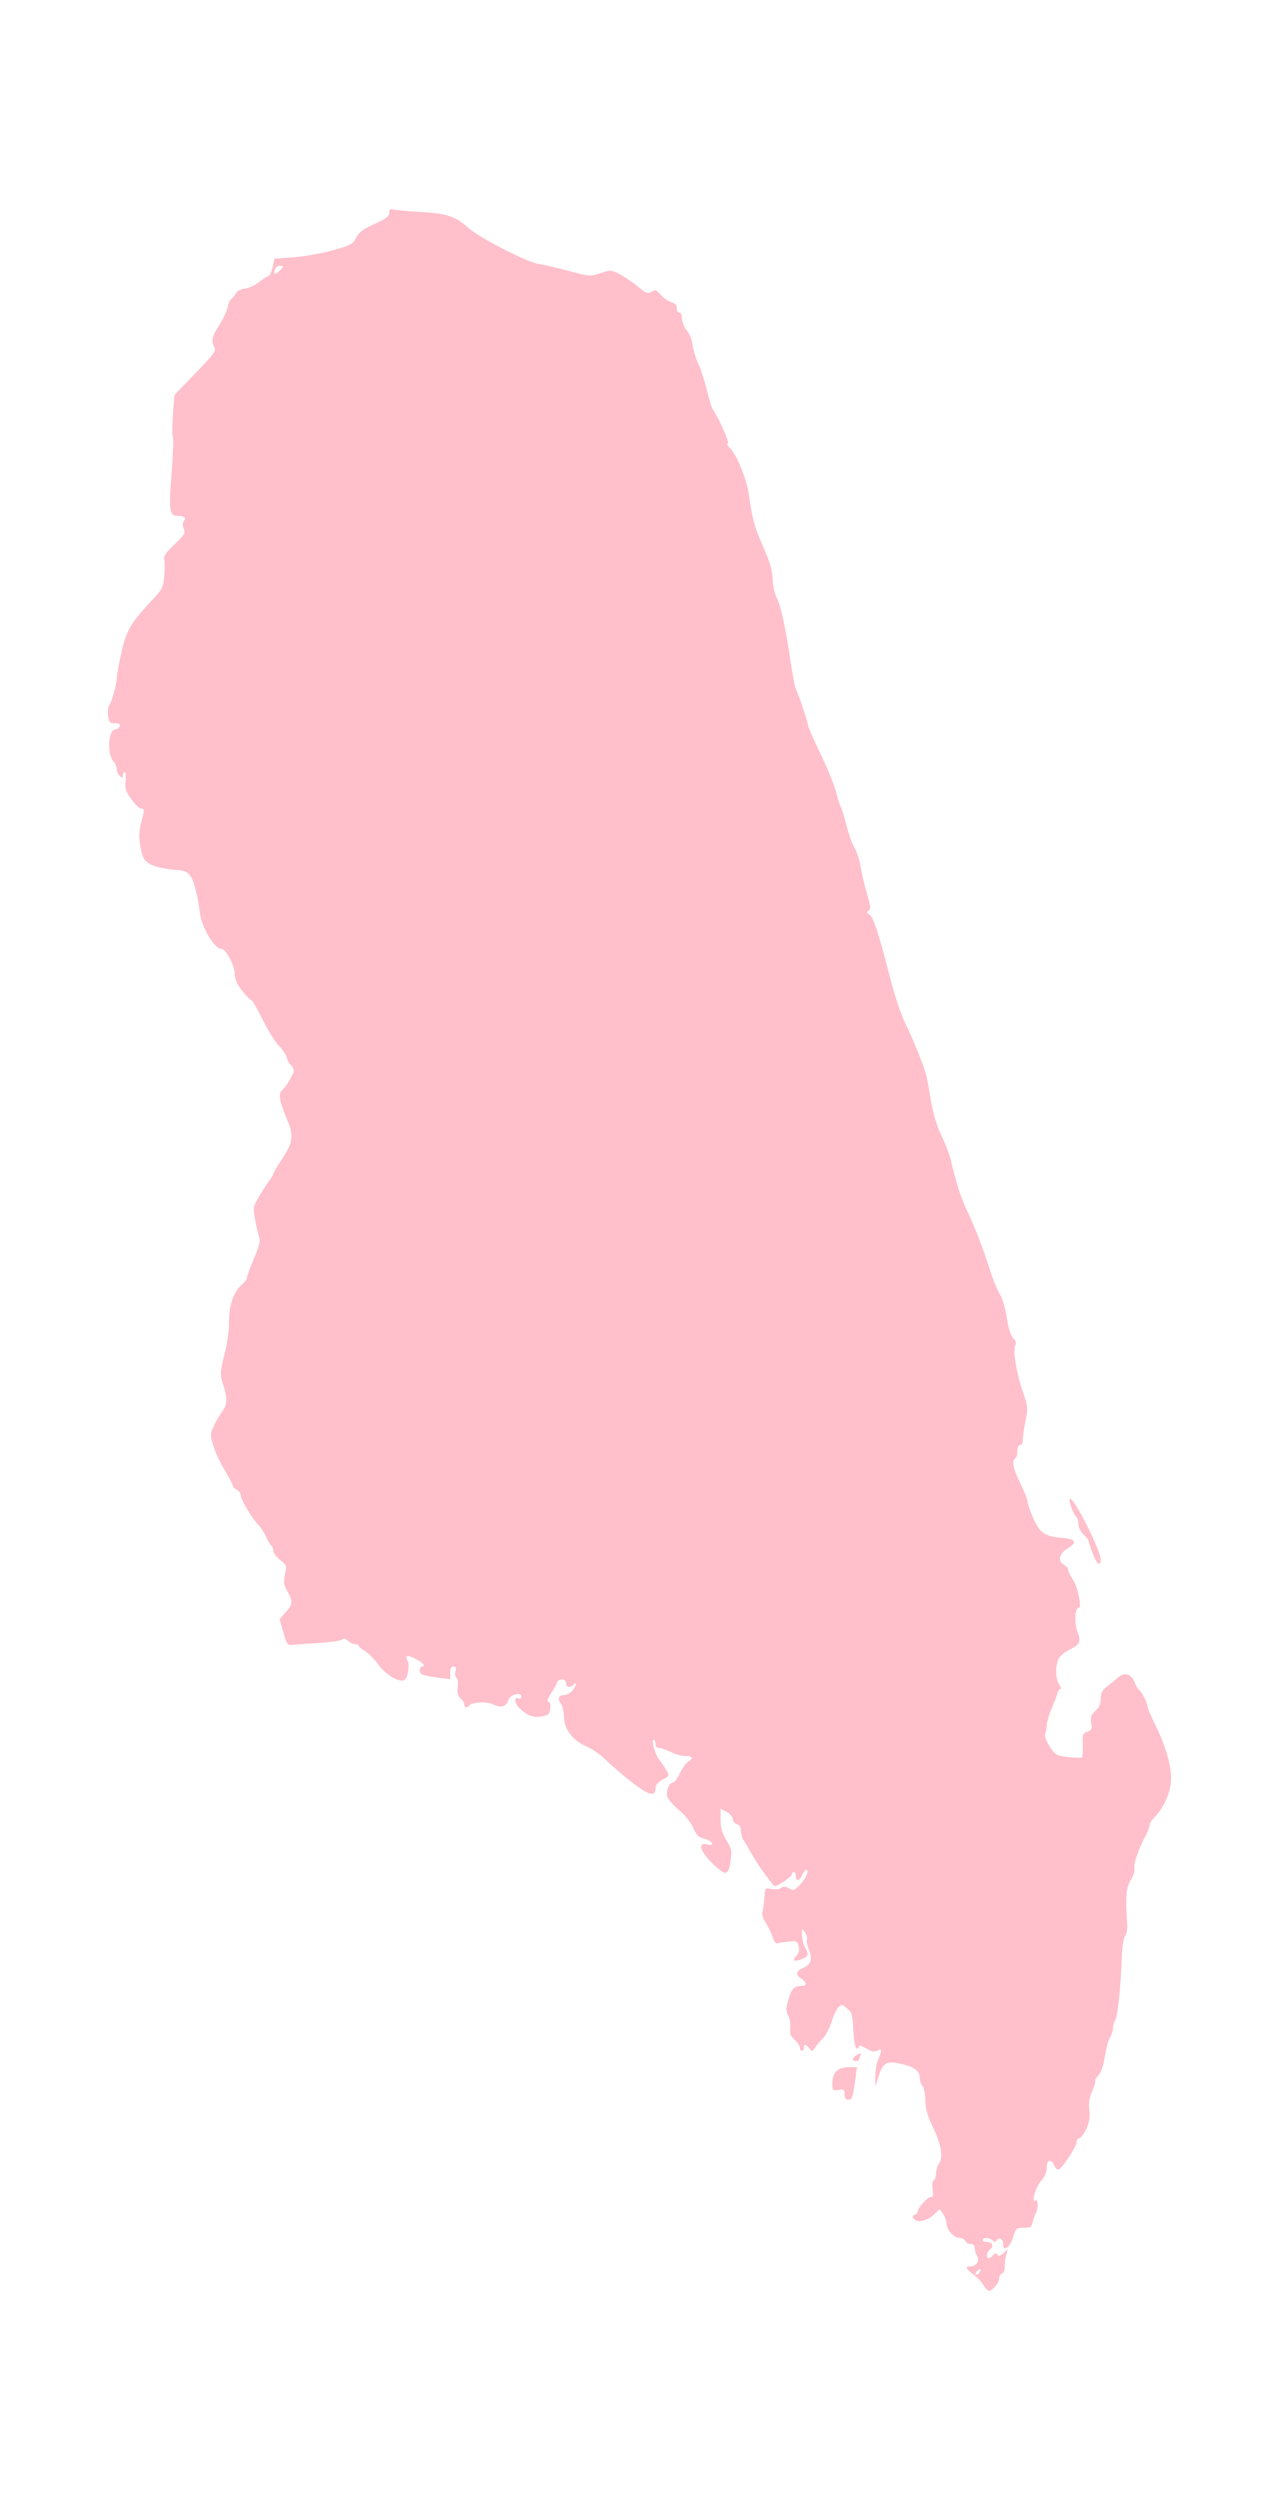 <?xml version="1.0" ?>
<svg xmlns="http://www.w3.org/2000/svg" xmlns:ev="http://www.w3.org/2001/xml-events" xmlns:xlink="http://www.w3.org/1999/xlink" baseProfile="full" height="600px" version="1.1" viewBox="1978.107 -1027.323 6286.113 12296.279" width="307px">
	<defs/>
	<path d="M 6813.0,10212.0 C 6804.0,10197.0 6782.0,10173.0 6764.0,10160.0 C 6726.0,10132.0 6722.0,10120.0 6749.0,10120.0 C 6778.0,10120.0 6796.0,10092.0 6782.0,10069.0 C 6775.0,10059.0 6770.0,10041.0 6770.0,10030.0 C 6770.0,10017.0 6763.0,10010.0 6750.0,10010.0 C 6739.0,10010.0 6727.0,10003.0 6724.0,9995.0 C 6720.0,9987.0 6708.0,9980.0 6696.0,9980.0 C 6668.0,9980.0 6634.0,9943.0 6632.0,9912.0 C 6632.0,9899.0 6624.0,9877.0 6615.0,9863.0 L 6598.0,9838.0 L 6571.0,9864.0 C 6538.0,9896.0 6489.0,9907.0 6472.0,9887.0 C 6462.0,9875.0 6463.0,9871.0 6475.0,9866.0 C 6483.0,9863.0 6490.0,9856.0 6490.0,9849.0 C 6490.0,9831.0 6542.0,9775.0 6556.0,9778.0 C 6565.0,9780.0 6567.0,9770.0 6563.0,9742.0 C 6560.0,9718.0 6562.0,9700.0 6569.0,9696.0 C 6575.0,9692.0 6580.0,9677.0 6580.0,9662.0 C 6580.0,9647.0 6587.0,9625.0 6595.0,9613.0 C 6616.0,9583.0 6606.0,9522.0 6563.0,9432.0 C 6537.0,9378.0 6528.0,9345.0 6527.0,9302.0 C 6527.0,9270.0 6520.0,9239.0 6513.0,9232.0 C 6506.0,9225.0 6500.0,9209.0 6500.0,9196.0 C 6500.0,9160.0 6479.0,9142.0 6416.0,9126.0 C 6339.0,9106.0 6319.0,9116.0 6298.0,9183.0 L 6282.0,9235.0 L 6281.0,9187.0 C 6281.0,9161.0 6287.0,9123.0 6295.0,9103.0 C 6315.0,9057.0 6314.0,9047.0 6293.0,9058.0 C 6283.0,9064.0 6269.0,9064.0 6258.0,9059.0 C 6248.0,9054.0 6231.0,9045.0 6220.0,9040.0 C 6206.0,9033.0 6200.0,9033.0 6200.0,9041.0 C 6200.0,9047.0 6195.0,9050.0 6189.0,9048.0 C 6182.0,9046.0 6176.0,9009.0 6173.0,8960.0 C 6170.0,8884.0 6166.0,8872.0 6143.0,8852.0 C 6120.0,8831.0 6116.0,8830.0 6101.0,8844.0 C 6091.0,8853.0 6076.0,8886.0 6066.0,8917.0 C 6056.0,8949.0 6036.0,8987.0 6021.0,9001.0 C 6007.0,9015.0 5990.0,9035.0 5983.0,9046.0 C 5971.0,9064.0 5970.0,9064.0 5957.0,9048.0 C 5940.0,9026.0 5930.0,9025.0 5930.0,9045.0 C 5930.0,9053.0 5926.0,9060.0 5920.0,9060.0 C 5915.0,9060.0 5910.0,9053.0 5910.0,9045.0 C 5910.0,9036.0 5898.0,9018.0 5884.0,9005.0 C 5863.0,8985.0 5859.0,8974.0 5863.0,8948.0 C 5865.0,8929.0 5861.0,8903.0 5853.0,8887.0 C 5841.0,8862.0 5841.0,8852.0 5854.0,8806.0 C 5870.0,8753.0 5883.0,8740.0 5921.0,8740.0 C 5947.0,8740.0 5945.0,8724.0 5916.0,8704.0 C 5886.0,8685.0 5891.0,8666.0 5930.0,8650.0 C 5965.0,8635.0 5973.0,8607.0 5954.0,8561.0 C 5946.0,8542.0 5942.0,8520.0 5945.0,8512.0 C 5948.0,8505.0 5943.0,8489.0 5935.0,8477.0 C 5920.0,8456.0 5920.0,8457.0 5920.0,8490.0 C 5921.0,8509.0 5927.0,8536.0 5935.0,8550.0 C 5956.0,8587.0 5953.0,8597.0 5918.0,8609.0 C 5880.0,8623.0 5871.0,8616.0 5894.0,8591.0 C 5906.0,8578.0 5909.0,8564.0 5904.0,8545.0 C 5898.0,8520.0 5894.0,8519.0 5856.0,8522.0 C 5834.0,8525.0 5809.0,8528.0 5801.0,8531.0 C 5792.0,8533.0 5783.0,8523.0 5776.0,8500.0 C 5770.0,8481.0 5754.0,8449.0 5742.0,8430.0 C 5726.0,8405.0 5722.0,8388.0 5727.0,8370.0 C 5730.0,8356.0 5734.0,8332.0 5735.0,8315.0 C 5739.0,8256.0 5738.0,8257.0 5771.0,8264.0 C 5790.0,8267.0 5809.0,8265.0 5817.0,8259.0 C 5827.0,8250.0 5837.0,8250.0 5856.0,8260.0 C 5879.0,8273.0 5883.0,8271.0 5909.0,8244.0 C 5939.0,8214.0 5958.0,8170.0 5942.0,8170.0 C 5937.0,8170.0 5928.0,8181.0 5922.0,8195.0 C 5908.0,8225.0 5890.0,8228.0 5890.0,8200.0 C 5890.0,8189.0 5886.0,8180.0 5880.0,8180.0 C 5875.0,8180.0 5870.0,8186.0 5870.0,8193.0 C 5870.0,8203.0 5802.0,8250.0 5787.0,8250.0 C 5779.0,8250.0 5703.0,8145.0 5675.0,8095.0 C 5660.0,8068.0 5641.0,8036.0 5634.0,8025.0 C 5626.0,8014.0 5620.0,7993.0 5620.0,7978.0 C 5620.0,7960.0 5614.0,7949.0 5600.0,7945.0 C 5589.0,7942.0 5580.0,7930.0 5580.0,7920.0 C 5580.0,7909.0 5567.0,7894.0 5550.0,7885.0 L 5520.0,7869.0 L 5520.0,7922.0 C 5520.0,7962.0 5527.0,7987.0 5548.0,8023.0 C 5573.0,8064.0 5576.0,8077.0 5570.0,8120.0 C 5560.0,8195.0 5549.0,8200.0 5498.0,8155.0 C 5420.0,8085.0 5400.0,8030.0 5457.0,8045.0 C 5475.0,8049.0 5481.0,8047.0 5478.0,8038.0 C 5475.0,8031.0 5458.0,8021.0 5439.0,8016.0 C 5411.0,8009.0 5401.0,7999.0 5385.0,7962.0 C 5373.0,7936.0 5345.0,7900.0 5316.0,7876.0 C 5290.0,7854.0 5264.0,7825.0 5259.0,7812.0 C 5249.0,7787.0 5266.0,7740.0 5286.0,7740.0 C 5293.0,7740.0 5308.0,7719.0 5320.0,7694.0 C 5332.0,7669.0 5351.0,7643.0 5361.0,7637.0 C 5389.0,7620.0 5384.0,7610.0 5347.0,7610.0 C 5329.0,7610.0 5297.0,7601.0 5275.0,7590.0 C 5253.0,7579.0 5228.0,7570.0 5218.0,7570.0 C 5207.0,7570.0 5200.0,7563.0 5200.0,7550.0 C 5200.0,7539.0 5196.0,7530.0 5191.0,7530.0 C 5177.0,7530.0 5197.0,7601.0 5219.0,7629.0 C 5231.0,7643.0 5246.0,7667.0 5254.0,7681.0 C 5269.0,7706.0 5268.0,7708.0 5235.0,7726.0 C 5211.0,7739.0 5200.0,7752.0 5200.0,7767.0 C 5200.0,7798.0 5185.0,7803.0 5151.0,7785.0 C 5116.0,7768.0 5015.0,7686.0 4950.0,7624.0 C 4925.0,7600.0 4884.0,7572.0 4859.0,7562.0 C 4793.0,7533.0 4750.0,7478.0 4750.0,7420.0 C 4750.0,7395.0 4743.0,7364.0 4734.0,7352.0 C 4716.0,7326.0 4723.0,7310.0 4751.0,7310.0 C 4763.0,7310.0 4780.0,7300.0 4791.0,7288.0 C 4811.0,7263.0 4817.0,7239.0 4798.0,7258.0 C 4780.0,7276.0 4760.0,7273.0 4760.0,7252.0 C 4760.0,7228.0 4723.0,7226.0 4715.0,7250.0 C 4712.0,7260.0 4698.0,7284.0 4685.0,7303.0 C 4668.0,7329.0 4665.0,7340.0 4674.0,7343.0 C 4682.0,7346.0 4685.0,7360.0 4682.0,7378.0 C 4679.0,7404.0 4673.0,7409.0 4640.0,7415.0 C 4599.0,7422.0 4571.0,7412.0 4533.0,7377.0 C 4507.0,7354.0 4501.0,7317.0 4525.0,7326.0 C 4534.0,7330.0 4540.0,7326.0 4540.0,7318.0 C 4540.0,7292.0 4483.0,7308.0 4476.0,7335.0 C 4468.0,7366.0 4438.0,7375.0 4402.0,7356.0 C 4373.0,7341.0 4295.0,7344.0 4284.0,7361.0 C 4276.0,7375.0 4260.0,7372.0 4260.0,7357.0 C 4260.0,7349.0 4251.0,7335.0 4241.0,7326.0 C 4227.0,7313.0 4223.0,7300.0 4227.0,7271.0 C 4230.0,7248.0 4228.0,7230.0 4221.0,7226.0 C 4215.0,7222.0 4213.0,7208.0 4216.0,7194.0 C 4221.0,7176.0 4218.0,7170.0 4206.0,7170.0 C 4195.0,7170.0 4190.0,7179.0 4190.0,7201.0 L 4190.0,7232.0 L 4143.0,7226.0 C 4051.0,7213.0 4040.0,7209.0 4040.0,7189.0 C 4040.0,7179.0 4045.0,7170.0 4050.0,7170.0 C 4073.0,7170.0 4057.0,7151.0 4020.0,7132.0 C 3977.0,7111.0 3966.0,7113.0 3980.0,7140.0 C 3992.0,7163.0 3981.0,7230.0 3963.0,7237.0 C 3936.0,7248.0 3870.0,7208.0 3836.0,7159.0 C 3817.0,7133.0 3788.0,7104.0 3771.0,7094.0 C 3754.0,7084.0 3740.0,7072.0 3740.0,7068.0 C 3740.0,7064.0 3732.0,7060.0 3723.0,7060.0 C 3714.0,7060.0 3698.0,7053.0 3688.0,7044.0 C 3676.0,7032.0 3667.0,7030.0 3658.0,7037.0 C 3651.0,7043.0 3600.0,7050.0 3545.0,7054.0 C 3490.0,7057.0 3432.0,7061.0 3416.0,7063.0 C 3389.0,7065.0 3386.0,7062.0 3369.0,7001.0 L 3351.0,6937.0 L 3380.0,6903.0 C 3416.0,6863.0 3417.0,6850.0 3389.0,6800.0 C 3371.0,6768.0 3369.0,6756.0 3377.0,6718.0 C 3387.0,6674.0 3386.0,6672.0 3354.0,6646.0 C 3335.0,6631.0 3320.0,6611.0 3320.0,6600.0 C 3320.0,6590.0 3315.0,6578.0 3310.0,6575.0 C 3304.0,6571.0 3293.0,6552.0 3285.0,6533.0 C 3276.0,6513.0 3260.0,6487.0 3249.0,6476.0 C 3217.0,6444.0 3160.0,6350.0 3160.0,6329.0 C 3160.0,6319.0 3151.0,6306.0 3140.0,6300.0 C 3129.0,6294.0 3120.0,6285.0 3120.0,6279.0 C 3120.0,6273.0 3102.0,6239.0 3080.0,6202.0 C 3057.0,6165.0 3032.0,6111.0 3024.0,6081.0 C 3009.0,6032.0 3009.0,6025.0 3026.0,5989.0 C 3035.0,5967.0 3054.0,5935.0 3067.0,5918.0 C 3094.0,5880.0 3096.0,5855.0 3073.0,5783.0 C 3057.0,5731.0 3057.0,5727.0 3080.0,5632.0 C 3094.0,5577.0 3103.0,5509.0 3102.0,5475.0 C 3101.0,5398.0 3123.0,5330.0 3160.0,5296.0 C 3177.0,5282.0 3190.0,5264.0 3190.0,5257.0 C 3190.0,5250.0 3206.0,5207.0 3225.0,5162.0 C 3252.0,5098.0 3257.0,5074.0 3250.0,5056.0 C 3245.0,5043.0 3236.0,5005.0 3230.0,4971.0 C 3220.0,4913.0 3220.0,4908.0 3247.0,4863.0 C 3262.0,4836.0 3284.0,4801.0 3297.0,4784.0 C 3310.0,4767.0 3320.0,4750.0 3320.0,4745.0 C 3320.0,4741.0 3340.0,4707.0 3365.0,4670.0 C 3418.0,4588.0 3421.0,4557.0 3386.0,4475.0 C 3351.0,4393.0 3343.0,4350.0 3362.0,4336.0 C 3381.0,4321.0 3420.0,4256.0 3420.0,4238.0 C 3420.0,4229.0 3414.0,4217.0 3406.0,4211.0 C 3398.0,4204.0 3389.0,4188.0 3386.0,4174.0 C 3382.0,4160.0 3365.0,4134.0 3347.0,4116.0 C 3329.0,4099.0 3293.0,4040.0 3267.0,3987.0 C 3241.0,3934.0 3215.0,3890.0 3210.0,3890.0 C 3205.0,3890.0 3185.0,3869.0 3165.0,3844.0 C 3140.0,3811.0 3130.0,3787.0 3130.0,3762.0 C 3130.0,3722.0 3086.0,3640.0 3065.0,3640.0 C 3031.0,3640.0 2969.0,3538.0 2959.0,3465.0 C 2946.0,3369.0 2930.0,3305.0 2911.0,3280.0 C 2896.0,3259.0 2883.0,3254.0 2824.0,3250.0 C 2784.0,3246.0 2739.0,3236.0 2718.0,3225.0 C 2687.0,3208.0 2679.0,3198.0 2670.0,3157.0 C 2657.0,3094.0 2657.0,3065.0 2674.0,3002.0 C 2686.0,2955.0 2686.0,2950.0 2670.0,2950.0 C 2661.0,2950.0 2639.0,2929.0 2621.0,2903.0 C 2593.0,2863.0 2589.0,2850.0 2593.0,2813.0 C 2595.0,2789.0 2594.0,2770.0 2589.0,2770.0 C 2584.0,2770.0 2580.0,2777.0 2580.0,2786.0 C 2580.0,2800.0 2577.0,2800.0 2565.0,2790.0 C 2557.0,2783.0 2550.0,2768.0 2550.0,2757.0 C 2550.0,2746.0 2543.0,2729.0 2535.0,2720.0 C 2500.0,2681.0 2507.0,2560.0 2544.0,2560.0 C 2552.0,2560.0 2560.0,2553.0 2564.0,2545.0 C 2568.0,2534.0 2562.0,2530.0 2541.0,2530.0 C 2515.0,2530.0 2512.0,2526.0 2507.0,2493.0 C 2505.0,2472.0 2507.0,2450.0 2511.0,2444.0 C 2525.0,2427.0 2550.0,2338.0 2550.0,2305.0 C 2551.0,2289.0 2561.0,2231.0 2574.0,2177.0 C 2598.0,2071.0 2619.0,2036.0 2726.0,1922.0 C 2772.0,1873.0 2778.0,1861.0 2783.0,1812.0 C 2786.0,1782.0 2786.0,1745.0 2784.0,1730.0 C 2779.0,1708.0 2787.0,1695.0 2833.0,1651.0 C 2883.0,1603.0 2888.0,1595.0 2879.0,1573.0 C 2873.0,1556.0 2873.0,1543.0 2880.0,1535.0 C 2893.0,1519.0 2882.0,1510.0 2849.0,1510.0 C 2808.0,1510.0 2805.0,1483.0 2820.0,1294.0 C 2827.0,1205.0 2829.0,1127.0 2826.0,1121.0 C 2822.0,1115.0 2822.0,1066.0 2826.0,1013.0 L 2833.0,916.0 L 2937.0,808.0 C 3027.0,715.0 3040.0,698.0 3030.0,681.0 C 3013.0,649.0 3018.0,627.0 3055.0,570.0 C 3074.0,540.0 3092.0,500.0 3096.0,482.0 C 3099.0,464.0 3107.0,446.0 3114.0,442.0 C 3120.0,438.0 3130.0,426.0 3136.0,415.0 C 3143.0,403.0 3160.0,394.0 3181.0,392.0 C 3199.0,390.0 3231.0,375.0 3251.0,359.0 C 3271.0,343.0 3292.0,330.0 3297.0,330.0 C 3302.0,330.0 3310.0,311.0 3316.0,288.0 L 3325.0,245.0 L 3420.0,238.0 C 3472.0,234.0 3559.0,219.0 3612.0,204.0 C 3701.0,179.0 3710.0,174.0 3727.0,142.0 C 3741.0,115.0 3761.0,100.0 3818.0,74.0 C 3875.0,48.0 3890.0,36.0 3890.0,19.0 C 3890.0,1.0 3894.0,-1.0 3918.0,4.0 C 3933.0,7.0 3995.0,13.0 4055.0,16.0 C 4175.0,23.0 4217.0,38.0 4280.0,94.0 C 4335.0,143.0 4567.0,262.0 4625.0,271.0 C 4653.0,275.0 4720.0,291.0 4776.0,306.0 C 4875.0,333.0 4878.0,333.0 4929.0,316.0 C 4979.0,300.0 4981.0,300.0 5023.0,321.0 C 5046.0,333.0 5086.0,360.0 5112.0,381.0 C 5154.0,416.0 5162.0,419.0 5180.0,408.0 C 5199.0,396.0 5204.0,398.0 5226.0,423.0 C 5240.0,439.0 5263.0,455.0 5278.0,459.0 C 5297.0,465.0 5305.0,473.0 5304.0,488.0 C 5304.0,500.0 5309.0,510.0 5317.0,510.0 C 5325.0,510.0 5330.0,522.0 5330.0,539.0 C 5330.0,555.0 5341.0,581.0 5353.0,597.0 C 5367.0,613.0 5380.0,645.0 5383.0,673.0 C 5387.0,699.0 5399.0,738.0 5409.0,759.0 C 5420.0,780.0 5439.0,838.0 5451.0,886.0 C 5463.0,935.0 5477.0,980.0 5481.0,985.0 C 5506.0,1018.0 5565.0,1150.0 5556.0,1153.0 C 5550.0,1155.0 5554.0,1166.0 5566.0,1176.0 C 5598.0,1206.0 5648.0,1328.0 5659.0,1405.0 C 5677.0,1530.0 5686.0,1564.0 5731.0,1665.0 C 5763.0,1739.0 5775.0,1779.0 5776.0,1820.0 C 5777.0,1851.0 5785.0,1891.0 5795.0,1910.0 C 5816.0,1951.0 5840.0,2060.0 5864.0,2225.0 C 5874.0,2291.0 5886.0,2352.0 5890.0,2361.0 C 5904.0,2388.0 5950.0,2526.0 5950.0,2540.0 C 5950.0,2547.0 5977.0,2610.0 6011.0,2679.0 C 6044.0,2748.0 6079.0,2832.0 6087.0,2865.0 C 6095.0,2898.0 6106.0,2933.0 6112.0,2943.0 C 6117.0,2952.0 6130.0,2995.0 6140.0,3036.0 C 6151.0,3078.0 6169.0,3127.0 6180.0,3145.0 C 6191.0,3163.0 6204.0,3204.0 6209.0,3236.0 C 6214.0,3268.0 6228.0,3328.0 6240.0,3369.0 C 6258.0,3429.0 6260.0,3444.0 6248.0,3452.0 C 6238.0,3459.0 6238.0,3462.0 6252.0,3471.0 C 6271.0,3482.0 6299.0,3566.0 6356.0,3790.0 C 6379.0,3879.0 6408.0,3965.0 6432.0,4013.0 C 6470.0,4090.0 6528.0,4235.0 6535.0,4275.0 C 6537.0,4286.0 6547.0,4338.0 6555.0,4390.0 C 6566.0,4449.0 6584.0,4511.0 6605.0,4555.0 C 6624.0,4594.0 6643.0,4644.0 6649.0,4665.0 C 6679.0,4792.0 6702.0,4863.0 6729.0,4920.0 C 6773.0,5013.0 6807.0,5102.0 6842.0,5209.0 C 6858.0,5261.0 6882.0,5320.0 6894.0,5339.0 C 6907.0,5360.0 6921.0,5408.0 6928.0,5455.0 C 6936.0,5506.0 6947.0,5541.0 6960.0,5555.0 C 6972.0,5568.0 6976.0,5580.0 6970.0,5590.0 C 6957.0,5613.0 6975.0,5726.0 7006.0,5815.0 C 7032.0,5891.0 7033.0,5898.0 7020.0,5960.0 C 7013.0,5996.0 7007.0,6037.0 7007.0,6053.0 C 7007.0,6069.0 7002.0,6080.0 6994.0,6080.0 C 6985.0,6080.0 6980.0,6091.0 6980.0,6109.0 C 6980.0,6126.0 6976.0,6142.0 6970.0,6145.0 C 6951.0,6157.0 6960.0,6200.0 6995.0,6270.0 C 7014.0,6308.0 7030.0,6348.0 7030.0,6358.0 C 7030.0,6369.0 7043.0,6406.0 7059.0,6442.0 C 7093.0,6515.0 7113.0,6529.0 7203.0,6537.0 C 7270.0,6544.0 7276.0,6558.0 7225.0,6590.0 C 7185.0,6615.0 7178.0,6653.0 7210.0,6670.0 C 7221.0,6676.0 7230.0,6687.0 7230.0,6694.0 C 7230.0,6701.0 7241.0,6723.0 7253.0,6742.0 C 7277.0,6777.0 7298.0,6880.0 7282.0,6880.0 C 7263.0,6880.0 7259.0,6958.0 7276.0,7000.0 C 7295.0,7046.0 7288.0,7061.0 7236.0,7087.0 C 7219.0,7095.0 7197.0,7112.0 7188.0,7124.0 C 7166.0,7151.0 7165.0,7228.0 7186.0,7258.0 C 7194.0,7270.0 7197.0,7280.0 7192.0,7280.0 C 7186.0,7280.0 7179.0,7291.0 7176.0,7304.0 C 7173.0,7317.0 7160.0,7350.0 7148.0,7377.0 C 7137.0,7403.0 7126.0,7439.0 7125.0,7455.0 C 7124.0,7472.0 7120.0,7492.0 7117.0,7500.0 C 7112.0,7509.0 7121.0,7534.0 7139.0,7562.0 C 7167.0,7606.0 7170.0,7608.0 7230.0,7615.0 C 7264.0,7619.0 7294.0,7619.0 7298.0,7616.0 C 7301.0,7612.0 7303.0,7584.0 7302.0,7554.0 C 7300.0,7504.0 7302.0,7499.0 7324.0,7490.0 C 7346.0,7482.0 7348.0,7476.0 7343.0,7446.0 C 7339.0,7417.0 7342.0,7407.0 7364.0,7387.0 C 7383.0,7370.0 7390.0,7353.0 7390.0,7327.0 C 7390.0,7299.0 7397.0,7287.0 7421.0,7268.0 C 7438.0,7255.0 7461.0,7236.0 7473.0,7225.0 C 7504.0,7196.0 7539.0,7204.0 7556.0,7245.0 C 7563.0,7264.0 7574.0,7281.0 7579.0,7285.0 C 7591.0,7292.0 7620.0,7349.0 7620.0,7366.0 C 7620.0,7373.0 7640.0,7421.0 7666.0,7472.0 C 7718.0,7581.0 7744.0,7684.0 7734.0,7750.0 C 7727.0,7804.0 7691.0,7876.0 7656.0,7909.0 C 7642.0,7923.0 7630.0,7941.0 7630.0,7950.0 C 7630.0,7959.0 7621.0,7984.0 7609.0,8005.0 C 7574.0,8072.0 7549.0,8146.0 7556.0,8163.0 C 7559.0,8172.0 7552.0,8196.0 7539.0,8217.0 C 7515.0,8255.0 7511.0,8302.0 7520.0,8432.0 C 7522.0,8461.0 7518.0,8485.0 7510.0,8495.0 C 7502.0,8504.0 7496.0,8544.0 7494.0,8593.0 C 7489.0,8740.0 7474.0,8885.0 7462.0,8907.0 C 7455.0,8919.0 7450.0,8938.0 7450.0,8950.0 C 7450.0,8961.0 7444.0,8981.0 7436.0,8993.0 C 7428.0,9005.0 7417.0,9048.0 7410.0,9089.0 C 7402.0,9136.0 7391.0,9169.0 7378.0,9182.0 C 7367.0,9193.0 7361.0,9204.0 7363.0,9207.0 C 7366.0,9210.0 7359.0,9233.0 7348.0,9258.0 C 7333.0,9293.0 7330.0,9318.0 7334.0,9353.0 C 7338.0,9390.0 7334.0,9411.0 7318.0,9446.0 C 7306.0,9470.0 7290.0,9490.0 7284.0,9490.0 C 7277.0,9490.0 7272.0,9498.0 7272.0,9508.0 C 7273.0,9526.0 7206.0,9630.0 7186.0,9642.0 C 7178.0,9647.0 7169.0,9640.0 7162.0,9625.0 C 7145.0,9588.0 7125.0,9594.0 7124.0,9635.0 C 7124.0,9659.0 7115.0,9679.0 7098.0,9698.0 C 7071.0,9726.0 7046.0,9810.0 7069.0,9796.0 C 7083.0,9787.0 7084.0,9833.0 7071.0,9858.0 C 7065.0,9867.0 7059.0,9887.0 7055.0,9903.0 C 7050.0,9927.0 7045.0,9930.0 7012.0,9930.0 C 6975.0,9930.0 6973.0,9932.0 6959.0,9977.0 C 6944.0,10027.0 6910.0,10051.0 6910.0,10011.0 C 6910.0,9986.0 6890.0,9973.0 6879.0,9991.0 C 6873.0,10002.0 6868.0,10002.0 6858.0,9992.0 C 6844.0,9978.0 6810.0,9976.0 6810.0,9990.0 C 6810.0,9996.0 6819.0,10000.0 6829.0,10000.0 C 6856.0,10000.0 6866.0,10021.0 6847.0,10035.0 C 6829.0,10048.0 6824.0,10080.0 6839.0,10080.0 C 6844.0,10080.0 6853.0,10073.0 6860.0,10065.0 C 6870.0,10053.0 6875.0,10052.0 6881.0,10062.0 C 6887.0,10071.0 6894.0,10070.0 6911.0,10055.0 L 6933.0,10035.0 L 6925.0,10065.0 C 6920.0,10082.0 6917.0,10107.0 6918.0,10122.0 C 6919.0,10137.0 6913.0,10151.0 6905.0,10154.0 C 6897.0,10157.0 6890.0,10169.0 6890.0,10180.0 C 6890.0,10201.0 6857.0,10240.0 6840.0,10240.0 C 6834.0,10240.0 6822.0,10227.0 6813.0,10212.0 M 6795.0,10149.0 C 6806.0,10132.0 6794.0,10128.0 6780.0,10145.0 C 6772.0,10154.0 6772.0,10160.0 6778.0,10160.0 C 6784.0,10160.0 6792.0,10155.0 6795.0,10149.0 M 3355.0,300.0 C 3373.0,281.0 3372.0,280.0 3353.0,280.0 C 3341.0,280.0 3330.0,288.0 3327.0,300.0 C 3324.0,311.0 3325.0,320.0 3329.0,320.0 C 3334.0,320.0 3345.0,311.0 3355.0,300.0" fill="pink"/>
	<path d="M 6130.0,9274.0 C 6130.0,9251.0 6127.0,9248.0 6100.0,9252.0 C 6071.0,9256.0 6070.0,9255.0 6070.0,9218.0 C 6070.0,9167.0 6097.0,9140.0 6150.0,9140.0 L 6191.0,9140.0 L 6186.0,9178.0 C 6170.0,9293.0 6168.0,9300.0 6149.0,9300.0 C 6135.0,9300.0 6130.0,9293.0 6130.0,9274.0" fill="pink"/>
	<path d="M 6170.0,9100.0 C 6170.0,9095.0 6180.0,9086.0 6192.0,9079.0 C 6210.0,9069.0 6212.0,9070.0 6207.0,9085.0 C 6203.0,9094.0 6200.0,9104.0 6200.0,9106.0 C 6200.0,9108.0 6193.0,9110.0 6185.0,9110.0 C 6177.0,9110.0 6170.0,9106.0 6170.0,9100.0" fill="pink"/>
	<path d="M 7351.0,6615.0 C 7339.0,6584.0 7330.0,6556.0 7330.0,6551.0 C 7330.0,6547.0 7319.0,6533.0 7305.0,6520.0 C 7291.0,6507.0 7280.0,6485.0 7280.0,6470.0 C 7280.0,6456.0 7276.0,6440.0 7271.0,6435.0 C 7253.0,6417.0 7230.0,6351.0 7239.0,6345.0 C 7257.0,6335.0 7390.0,6598.0 7390.0,6644.0 C 7390.0,6681.0 7370.0,6666.0 7351.0,6615.0" fill="pink"/>
</svg>
